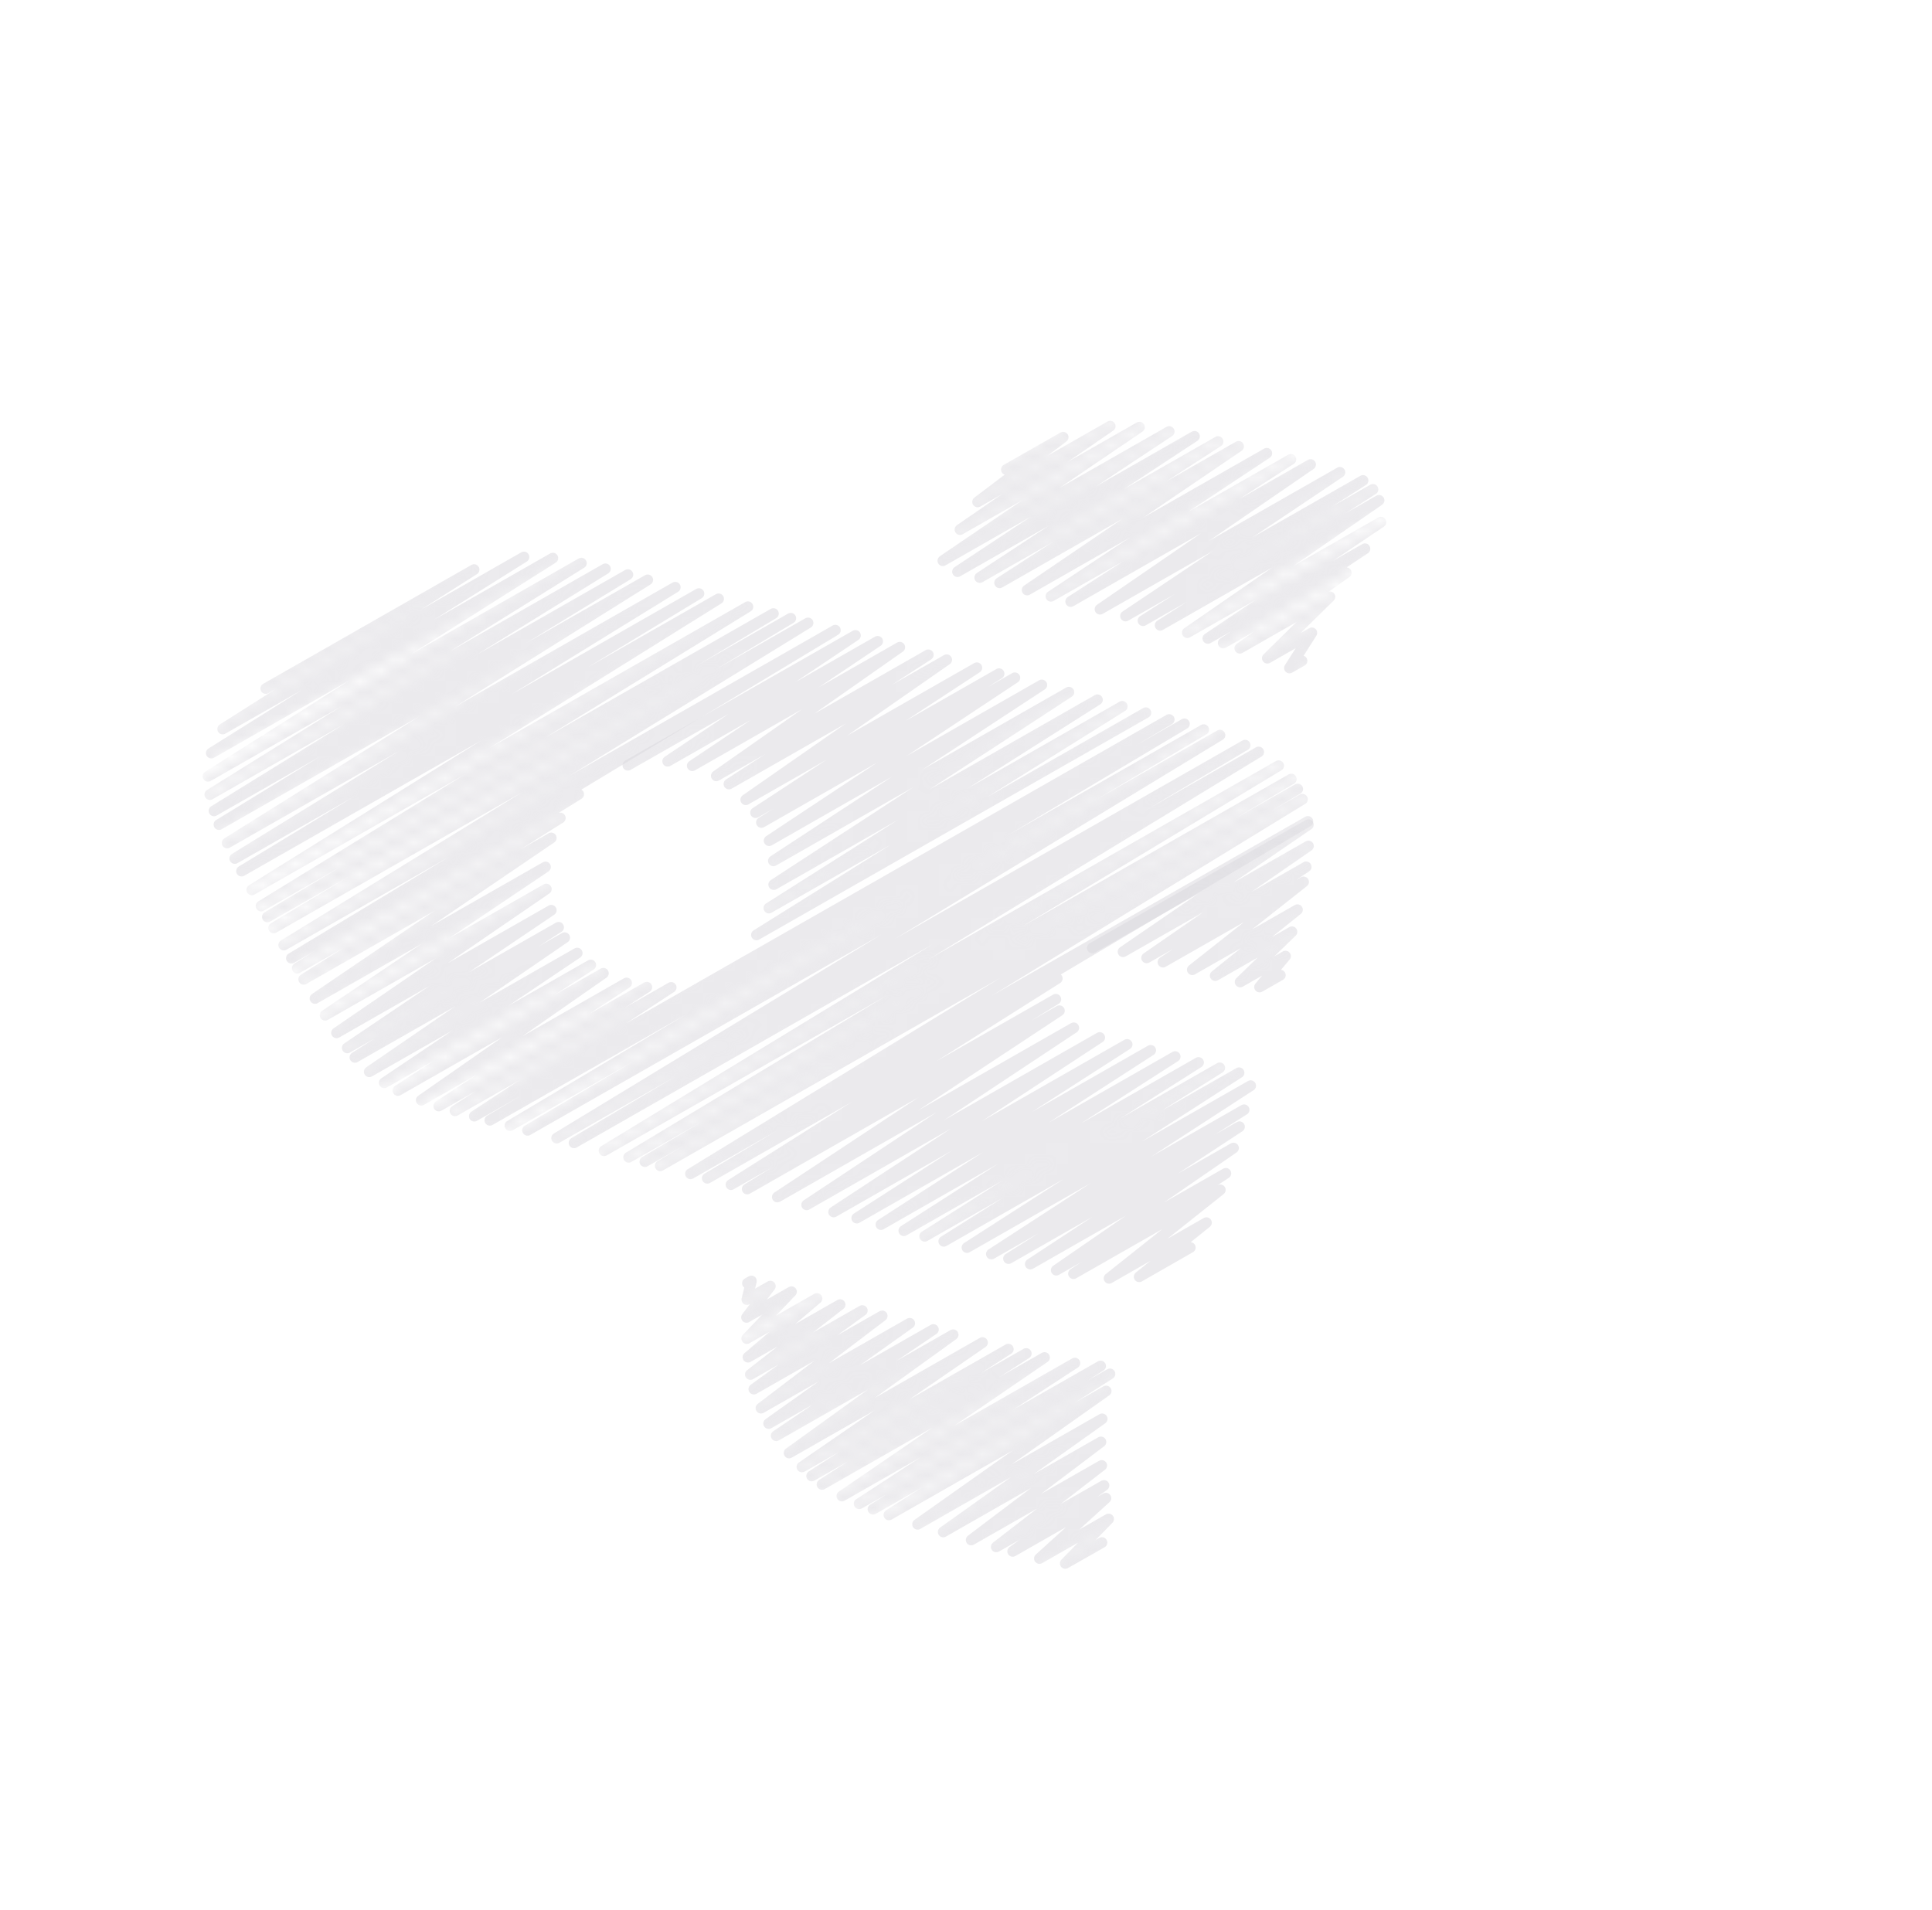 <svg width="180" height="178" viewBox="0 0 180 178" fill="none" xmlns="http://www.w3.org/2000/svg">
<mask id="mask0_448_1645" style="mask-type:luminance" maskUnits="userSpaceOnUse" x="0" y="0" width="180" height="178">
<path d="M180 112.989L66.233 177.928C65.98 178.074 65.665 177.991 65.518 177.741C65.371 177.492 65.455 177.18 65.707 177.035L91.629 161.881L65.56 176.764C65.308 176.91 64.992 176.827 64.845 176.577C64.698 176.328 64.782 176.016 65.034 175.87L69.544 173.241L65.013 175.829C64.761 175.974 64.446 175.891 64.299 175.642C64.151 175.392 64.235 175.081 64.477 174.935L117.592 143.546L64.025 174.124C63.773 174.27 63.458 174.187 63.31 173.937C63.163 173.688 63.247 173.376 63.5 173.23L110.77 145.375L63.121 172.576C62.869 172.721 62.553 172.638 62.406 172.389C62.259 172.139 62.343 171.827 62.596 171.682L63.584 171.11L62.596 171.671C62.343 171.817 62.028 171.734 61.881 171.484C61.734 171.235 61.818 170.923 62.07 170.778L103.77 146.269L61.765 170.247C61.513 170.393 61.197 170.31 61.05 170.06C60.903 169.811 60.987 169.499 61.24 169.354L101.636 145.625L60.956 168.844C60.703 168.99 60.388 168.907 60.241 168.657C60.094 168.408 60.178 168.096 60.42 167.95L110.518 138.391L59.999 167.233C59.747 167.379 59.432 167.296 59.284 167.046C59.137 166.797 59.221 166.485 59.474 166.339L81.275 153.607L59.347 166.121C59.095 166.267 58.78 166.184 58.633 165.934C58.486 165.685 58.57 165.373 58.822 165.227L83.619 150.739L58.685 164.978C58.433 165.123 58.118 165.04 57.971 164.791C57.823 164.541 57.907 164.23 58.16 164.084L100.364 139.274L57.855 163.544C57.603 163.689 57.287 163.606 57.14 163.356C56.993 163.107 57.077 162.795 57.329 162.65L78.878 150.063L57.203 162.431C56.951 162.577 56.636 162.494 56.488 162.244C56.341 161.995 56.425 161.683 56.678 161.538L62.501 158.149L56.657 161.486C56.404 161.631 56.089 161.548 55.942 161.298C55.795 161.049 55.879 160.737 56.131 160.592L100.942 134.223L55.784 159.999C55.532 160.145 55.216 160.062 55.069 159.812C54.922 159.563 55.006 159.251 55.258 159.105L93.426 136.707L54.996 158.648C54.743 158.794 54.428 158.71 54.281 158.461C54.134 158.212 54.218 157.9 54.46 157.754L110.255 124.723L53.955 156.86C53.703 157.006 53.387 156.923 53.24 156.673C53.093 156.424 53.177 156.112 53.419 155.967L105.105 125.451L52.977 155.208C52.725 155.353 52.41 155.27 52.263 155.021C52.115 154.771 52.2 154.459 52.441 154.314L106.356 122.437L51.968 153.482C51.716 153.628 51.401 153.545 51.254 153.295C51.106 153.046 51.191 152.734 51.443 152.589L93.163 128.07L51.138 152.059C50.886 152.204 50.57 152.121 50.423 151.871C50.276 151.622 50.36 151.31 50.612 151.165L94.982 125.056L50.276 150.583C50.024 150.728 49.708 150.645 49.561 150.396C49.414 150.146 49.498 149.834 49.75 149.689L60.283 143.556L49.708 149.595C49.456 149.741 49.141 149.658 48.993 149.408C48.846 149.159 48.931 148.847 49.183 148.701L91.681 123.715L48.867 148.161C48.615 148.306 48.3 148.223 48.153 147.974C48.005 147.724 48.09 147.413 48.342 147.267L82.147 127.457L48.121 146.882C47.869 147.028 47.553 146.945 47.406 146.695C47.259 146.446 47.343 146.134 47.596 145.989L62.017 137.58L47.522 145.853C47.27 145.999 46.954 145.916 46.807 145.666C46.66 145.417 46.744 145.105 46.996 144.96L83.566 123.507L46.755 144.523C46.502 144.669 46.187 144.585 46.04 144.336C45.893 144.087 45.977 143.775 46.229 143.629L72.603 128.205L46.071 143.349C45.819 143.494 45.504 143.411 45.356 143.162C45.209 142.912 45.294 142.6 45.546 142.455L87.182 117.988L45.241 141.935C44.989 142.081 44.673 141.997 44.526 141.748C44.379 141.499 44.463 141.187 44.715 141.041L65.287 129.036L44.61 140.844C44.358 140.989 44.043 140.906 43.895 140.657C43.748 140.407 43.832 140.095 44.074 139.95L98.777 107.594L43.58 139.098C43.328 139.243 43.012 139.16 42.865 138.91C42.718 138.661 42.802 138.349 43.054 138.204L47.007 135.907L43.044 138.173C42.792 138.318 42.476 138.235 42.329 137.985C42.182 137.736 42.266 137.424 42.518 137.279L86.131 111.627L42.193 136.707C41.94 136.853 41.625 136.769 41.478 136.52C41.331 136.271 41.415 135.959 41.667 135.813L73.507 117.167L41.467 135.46C41.215 135.605 40.9 135.522 40.752 135.273C40.605 135.023 40.689 134.711 40.942 134.566L52.368 127.904L40.879 134.462C40.626 134.607 40.311 134.524 40.164 134.275C40.017 134.025 40.101 133.714 40.353 133.568L81.948 109.122L40.048 133.038C39.796 133.184 39.48 133.1 39.333 132.851C39.186 132.602 39.27 132.29 39.523 132.144L77.985 109.569L39.26 131.676C39.008 131.822 38.692 131.739 38.545 131.489C38.398 131.24 38.482 130.928 38.734 130.783L60.209 118.237L38.608 130.564C38.356 130.71 38.04 130.627 37.893 130.377C37.746 130.128 37.83 129.816 38.083 129.671L67.767 112.303L37.904 129.348C37.651 129.494 37.336 129.411 37.189 129.161C37.042 128.912 37.126 128.6 37.378 128.454L74.4 106.732L37.126 128.008C36.874 128.153 36.558 128.07 36.411 127.82C36.264 127.571 36.348 127.259 36.6 127.114L77.617 103.011L36.306 126.594C36.054 126.739 35.738 126.656 35.591 126.407C35.444 126.157 35.528 125.846 35.78 125.7L73.811 103.385L35.518 125.243C35.265 125.388 34.95 125.305 34.803 125.056C34.656 124.806 34.74 124.494 34.992 124.349L83.566 95.714L34.593 123.673C34.34 123.819 34.025 123.736 33.878 123.486C33.731 123.237 33.815 122.925 34.056 122.779L87.834 90.985L33.584 121.958C33.331 122.104 33.016 122.021 32.869 121.771C32.721 121.522 32.806 121.21 33.047 121.065L88.181 88.439L32.553 120.191C32.301 120.337 31.986 120.254 31.839 120.004C31.691 119.755 31.776 119.443 32.028 119.298L38.251 115.681L32.007 119.246C31.755 119.391 31.439 119.308 31.292 119.059C31.145 118.809 31.229 118.497 31.481 118.352L71.068 95.101L31.197 117.863C30.945 118.009 30.63 117.926 30.483 117.676C30.335 117.427 30.419 117.115 30.672 116.969L40.143 111.45L30.63 116.886C30.377 117.032 30.062 116.949 29.915 116.699C29.768 116.45 29.852 116.138 30.094 115.992L85.458 83.231L29.6 115.119C29.347 115.265 29.032 115.182 28.885 114.932C28.738 114.683 28.822 114.371 29.074 114.225C28.822 114.371 28.506 114.288 28.359 114.038C28.212 113.789 28.296 113.477 28.548 113.332L34.372 109.943L28.527 113.28C28.275 113.425 27.96 113.342 27.813 113.093C27.665 112.843 27.75 112.531 28.002 112.386L70.353 87.483L27.686 111.835C27.434 111.98 27.119 111.897 26.972 111.648C26.825 111.398 26.909 111.087 27.15 110.941L82.168 78.388L26.656 110.078C26.404 110.224 26.089 110.141 25.942 109.891C25.794 109.642 25.878 109.33 26.131 109.185L39.144 101.597L26.068 109.06C25.815 109.205 25.5 109.122 25.353 108.873C25.206 108.623 25.29 108.311 25.532 108.166L78.794 76.683L25.069 107.355C24.817 107.501 24.501 107.418 24.354 107.168C24.207 106.919 24.291 106.607 24.544 106.461L38.671 98.23L24.48 106.337C24.228 106.482 23.913 106.399 23.766 106.15C23.619 105.9 23.703 105.588 23.955 105.443L50.36 89.998L23.797 105.162C23.545 105.308 23.23 105.225 23.082 104.975C22.935 104.726 23.019 104.414 23.272 104.268L24.638 103.478L23.272 104.258C23.019 104.403 22.704 104.32 22.557 104.071C22.41 103.821 22.494 103.51 22.746 103.364L46.902 89.249L22.609 103.115C22.357 103.26 22.042 103.177 21.895 102.928C21.747 102.678 21.831 102.366 22.084 102.221L32.112 96.379L22.042 102.127C21.789 102.273 21.474 102.19 21.327 101.94C21.18 101.691 21.264 101.379 21.516 101.233L42.298 89.094L21.401 101.025C21.148 101.171 20.833 101.088 20.686 100.838C20.539 100.589 20.623 100.277 20.864 100.132L70.595 70.801L20.454 99.425C20.202 99.57 19.887 99.487 19.74 99.238C19.593 98.988 19.677 98.677 19.929 98.531L38.913 87.451L19.824 98.354C19.572 98.5 19.256 98.417 19.109 98.167C18.962 97.918 19.046 97.606 19.298 97.46L58.254 74.584L19.025 96.982C18.773 97.128 18.457 97.045 18.31 96.795C18.163 96.546 18.247 96.234 18.499 96.088L66.611 67.734L18.11 95.423C17.858 95.569 17.543 95.486 17.396 95.236C17.248 94.987 17.332 94.675 17.585 94.529L25.363 89.998L17.553 94.457C17.301 94.602 16.986 94.519 16.838 94.27C16.691 94.02 16.775 93.708 17.028 93.563L61.334 67.496L16.691 92.981C16.439 93.126 16.124 93.043 15.976 92.794C15.829 92.544 15.913 92.232 16.155 92.087L68.556 61.135L15.703 91.307C15.451 91.453 15.136 91.37 14.988 91.12C14.841 90.871 14.925 90.559 15.178 90.413L63.132 62.153L14.799 89.748C14.547 89.894 14.232 89.811 14.084 89.561C13.937 89.312 14.021 89 14.263 88.855L70.395 55.626L13.748 87.961C13.496 88.106 13.18 88.023 13.033 87.773C12.886 87.524 12.97 87.212 13.223 87.067L28.18 78.347L13.138 86.932C12.886 87.077 12.571 86.994 12.424 86.745C12.276 86.495 12.361 86.183 12.613 86.038L16.302 83.886L12.592 86.007C12.339 86.152 12.024 86.069 11.877 85.82C11.73 85.57 11.814 85.258 12.066 85.113L41.93 67.641L11.887 84.791C11.635 84.936 11.32 84.853 11.173 84.603C11.025 84.354 11.11 84.042 11.351 83.897L60.619 54.846L10.952 83.2C10.7 83.346 10.384 83.263 10.237 83.013C10.09 82.764 10.174 82.452 10.426 82.306L22.609 75.208L10.363 82.192C10.111 82.338 9.796 82.254 9.649 82.005C9.501 81.756 9.585 81.444 9.838 81.298L23.24 73.493L9.775 81.184C9.522 81.329 9.207 81.246 9.06 80.997C8.913 80.747 8.997 80.436 9.249 80.29L53.944 53.984L8.913 79.687C8.66 79.833 8.345 79.75 8.198 79.5C8.051 79.251 8.135 78.939 8.377 78.793L62.017 47.082L7.683 77.712C7.431 77.858 7.115 77.775 6.968 77.525C6.821 77.276 6.905 76.964 7.157 76.819L31.681 62.486L7.021 76.569C6.768 76.715 6.453 76.632 6.306 76.382C6.159 76.133 6.243 75.821 6.495 75.675L46.082 52.425L6.201 75.176C5.948 75.322 5.633 75.239 5.486 74.989C5.339 74.74 5.423 74.428 5.665 74.282L55.458 44.91L5.255 73.565C5.002 73.711 4.687 73.628 4.54 73.378C4.393 73.129 4.477 72.817 4.729 72.671L29.988 57.902L4.582 72.412C4.33 72.557 4.014 72.474 3.867 72.225C3.72 71.975 3.804 71.663 4.056 71.518L39.008 51.032L3.815 71.102C3.562 71.248 3.247 71.164 3.1 70.915C2.953 70.665 3.037 70.354 3.289 70.208L41.068 48.038L3.026 69.751C2.774 69.896 2.459 69.813 2.311 69.564C2.164 69.314 2.248 69.002 2.501 68.857L47.238 42.53L2.154 68.254C1.901 68.4 1.586 68.317 1.439 68.067C1.292 67.818 1.376 67.506 1.628 67.36L32.28 49.41L1.439 67.028C1.187 67.173 0.871 67.09 0.724 66.841C0.577 66.591 0.661 66.279 0.913 66.134L22.326 53.63L0.787 65.916C0.535 66.061 0.22 65.978 0.072 65.728C-0.075 65.479 0.009 65.167 0.262 65.022L114.029 0.072C114.281 -0.074 114.597 0.009 114.744 0.259C114.891 0.508 114.807 0.82 114.555 0.965L93.142 13.469L114.67 1.184C114.922 1.038 115.238 1.121 115.385 1.371C115.532 1.62 115.448 1.932 115.196 2.078L84.544 20.027L115.396 2.41C115.648 2.265 115.963 2.348 116.11 2.597C116.257 2.847 116.173 3.159 115.921 3.304L71.184 29.631L116.268 3.907C116.52 3.761 116.836 3.845 116.983 4.094C117.13 4.343 117.046 4.655 116.794 4.801L79.015 26.971L117.056 5.258C117.309 5.113 117.624 5.196 117.771 5.445C117.918 5.695 117.834 6.006 117.582 6.152L82.631 26.638L117.813 6.557C118.065 6.412 118.381 6.495 118.528 6.744C118.675 6.994 118.591 7.306 118.339 7.451L93.079 22.221L118.486 7.711C118.738 7.565 119.054 7.649 119.201 7.898C119.348 8.148 119.264 8.459 119.012 8.605L69.218 37.977L119.421 9.312C119.674 9.166 119.989 9.249 120.136 9.499C120.283 9.748 120.199 10.06 119.947 10.205L80.36 33.456L120.231 10.694C120.483 10.548 120.798 10.632 120.946 10.881C121.093 11.13 121.009 11.442 120.756 11.588L96.233 25.921L120.904 11.837C121.156 11.692 121.471 11.775 121.618 12.024C121.766 12.274 121.681 12.586 121.44 12.731L67.799 44.442L121.913 13.552C122.165 13.407 122.48 13.49 122.628 13.739C122.775 13.989 122.691 14.301 122.438 14.446L77.743 40.752L122.775 15.049C123.027 14.903 123.342 14.986 123.489 15.236C123.637 15.485 123.553 15.797 123.3 15.943L109.898 23.748L123.363 16.057C123.616 15.912 123.931 15.995 124.078 16.244C124.225 16.494 124.141 16.805 123.889 16.951L111.706 24.05L123.952 17.065C124.204 16.92 124.52 17.003 124.667 17.252C124.814 17.502 124.73 17.814 124.478 17.959L75.21 47.01L124.877 18.655C125.129 18.51 125.445 18.593 125.592 18.843C125.739 19.092 125.655 19.404 125.403 19.549L95.539 37.032L125.581 19.882C125.834 19.736 126.149 19.82 126.296 20.069C126.443 20.319 126.359 20.63 126.107 20.776L122.417 22.927L126.117 20.807C126.37 20.662 126.685 20.745 126.832 20.994C126.979 21.244 126.895 21.555 126.643 21.701L111.685 30.421L126.727 21.836C126.979 21.691 127.295 21.774 127.442 22.023C127.589 22.273 127.505 22.584 127.263 22.73L71.131 55.959L127.768 23.624C128.02 23.478 128.335 23.561 128.482 23.811C128.63 24.06 128.546 24.372 128.293 24.518L80.339 52.778L128.672 25.183C128.924 25.037 129.239 25.12 129.386 25.37C129.534 25.619 129.45 25.931 129.208 26.077L76.807 57.029L129.66 26.856C129.912 26.711 130.227 26.794 130.375 27.043C130.522 27.293 130.438 27.605 130.185 27.75L85.879 53.817L130.522 28.332C130.774 28.186 131.089 28.27 131.237 28.519C131.384 28.769 131.3 29.08 131.047 29.226L123.269 33.758L131.079 29.299C131.331 29.153 131.646 29.236 131.794 29.486C131.941 29.735 131.857 30.047 131.604 30.192L83.493 58.547L131.993 30.858C132.246 30.712 132.561 30.795 132.708 31.045C132.855 31.294 132.771 31.606 132.519 31.752L93.563 54.628L132.792 32.23C133.045 32.084 133.36 32.167 133.507 32.417C133.654 32.666 133.57 32.978 133.318 33.123L114.334 44.203L133.423 33.3C133.675 33.155 133.991 33.238 134.138 33.487C134.285 33.737 134.201 34.049 133.949 34.194L84.218 63.525L134.358 34.901C134.611 34.755 134.926 34.839 135.073 35.088C135.22 35.337 135.136 35.649 134.884 35.795L114.103 47.934L135 36.003C135.252 35.857 135.567 35.94 135.714 36.19C135.862 36.439 135.778 36.751 135.525 36.896L125.497 42.738L135.567 36.99C135.82 36.844 136.135 36.928 136.282 37.177C136.429 37.426 136.345 37.738 136.093 37.884L111.937 51.998L136.23 38.133C136.482 37.988 136.797 38.071 136.944 38.32C137.092 38.57 137.007 38.882 136.755 39.027L135.389 39.817L136.755 39.038C137.007 38.892 137.323 38.975 137.47 39.225C137.617 39.474 137.533 39.786 137.281 39.931L110.876 55.376L137.438 40.212C137.691 40.066 138.006 40.15 138.153 40.399C138.3 40.649 138.216 40.96 137.964 41.106L123.836 49.338L138.027 41.231C138.279 41.085 138.595 41.168 138.742 41.418C138.889 41.667 138.805 41.979 138.563 42.124L85.301 73.607L139.026 42.935C139.278 42.79 139.593 42.873 139.74 43.122C139.888 43.372 139.804 43.684 139.551 43.829L126.538 51.416L139.614 43.954C139.867 43.808 140.182 43.891 140.329 44.141C140.476 44.39 140.392 44.702 140.15 44.848L85.132 77.401L140.644 45.71C140.897 45.565 141.212 45.648 141.359 45.897C141.506 46.147 141.422 46.459 141.17 46.604L98.819 71.507L141.485 47.155C141.738 47.01 142.053 47.093 142.2 47.342C142.347 47.592 142.263 47.903 142.011 48.049L136.188 51.437L142.032 48.101C142.284 47.955 142.6 48.038 142.747 48.288C142.894 48.537 142.81 48.849 142.558 48.995C142.81 48.849 143.125 48.932 143.272 49.182C143.42 49.431 143.335 49.743 143.094 49.889L87.729 82.65L143.588 50.762C143.84 50.616 144.155 50.699 144.302 50.949C144.45 51.198 144.366 51.51 144.113 51.656L134.642 57.175L144.155 51.739C144.408 51.593 144.723 51.676 144.87 51.926C145.017 52.175 144.933 52.487 144.681 52.633L105.094 75.883L144.965 53.121C145.217 52.975 145.532 53.059 145.68 53.308C145.827 53.557 145.743 53.869 145.49 54.015L139.267 57.632L145.511 54.067C145.764 53.921 146.079 54.005 146.226 54.254C146.373 54.503 146.289 54.815 146.047 54.961L90.914 87.587L146.541 55.823C146.794 55.678 147.109 55.761 147.256 56.01C147.403 56.26 147.319 56.572 147.078 56.717L93.3 88.511L147.551 57.538C147.803 57.393 148.118 57.476 148.265 57.725C148.413 57.975 148.328 58.287 148.076 58.432L99.502 87.067L148.476 59.108C148.728 58.962 149.043 59.045 149.19 59.295C149.338 59.544 149.253 59.856 149.001 60.002L110.97 82.317L149.253 60.459C149.506 60.313 149.821 60.397 149.968 60.646C150.115 60.895 150.031 61.207 149.779 61.353L108.763 85.456L150.073 61.873C150.326 61.727 150.641 61.81 150.788 62.06C150.935 62.309 150.851 62.621 150.599 62.766L113.577 84.489L150.851 63.213C151.104 63.068 151.419 63.151 151.566 63.4C151.713 63.65 151.629 63.962 151.377 64.107L121.692 81.475L151.556 64.429C151.808 64.284 152.123 64.367 152.27 64.616C152.417 64.866 152.333 65.178 152.081 65.323L130.606 77.868L152.207 65.541C152.46 65.396 152.775 65.479 152.922 65.728C153.069 65.978 152.985 66.29 152.733 66.435L114.271 89.01L152.996 66.903C153.248 66.757 153.563 66.841 153.71 67.09C153.858 67.34 153.773 67.651 153.521 67.797L111.927 92.243L153.826 68.327C154.078 68.181 154.394 68.265 154.541 68.514C154.688 68.763 154.604 69.075 154.352 69.221L142.925 75.883L154.415 69.325C154.667 69.179 154.982 69.262 155.129 69.512C155.277 69.761 155.193 70.073 154.94 70.219L123.101 88.865L155.14 70.572C155.392 70.427 155.708 70.51 155.855 70.759C156.002 71.008 155.918 71.32 155.666 71.466L112.053 97.118L155.991 72.037C156.244 71.892 156.559 71.975 156.706 72.225C156.853 72.474 156.769 72.786 156.517 72.931L152.565 75.228L156.528 72.963C156.78 72.817 157.095 72.9 157.242 73.15C157.389 73.399 157.305 73.711 157.064 73.856L102.361 106.212L157.547 74.709C157.799 74.563 158.115 74.646 158.262 74.896C158.409 75.145 158.325 75.457 158.073 75.603L137.501 87.607L158.178 75.8C158.43 75.654 158.745 75.738 158.893 75.987C159.04 76.237 158.956 76.548 158.703 76.694L117.067 101.161L159.008 77.214C159.261 77.068 159.576 77.151 159.723 77.401C159.87 77.65 159.786 77.962 159.534 78.107L133.16 93.532L159.692 78.388C159.944 78.243 160.259 78.326 160.406 78.575C160.553 78.825 160.469 79.136 160.217 79.282L123.647 100.734L160.459 79.718C160.711 79.573 161.027 79.656 161.174 79.906C161.321 80.155 161.237 80.467 160.984 80.612L146.562 89.021L161.058 80.747C161.31 80.602 161.626 80.685 161.773 80.934C161.92 81.184 161.836 81.496 161.584 81.641L127.778 101.452L161.804 82.026C162.057 81.88 162.372 81.963 162.519 82.213C162.666 82.462 162.582 82.774 162.33 82.92L119.821 107.906L162.635 83.46C162.887 83.315 163.202 83.398 163.35 83.647C163.497 83.897 163.413 84.209 163.16 84.354L152.628 90.486L163.213 84.448C163.465 84.302 163.781 84.385 163.928 84.635C164.075 84.884 163.991 85.196 163.739 85.341L119.369 111.45L164.075 85.924C164.327 85.778 164.643 85.861 164.79 86.111C164.937 86.36 164.853 86.672 164.6 86.817L122.869 111.346L164.895 87.358C165.147 87.212 165.462 87.295 165.61 87.545C165.757 87.794 165.673 88.106 165.431 88.252L111.517 120.129L165.904 89.083C166.156 88.938 166.472 89.021 166.619 89.27C166.766 89.52 166.682 89.832 166.44 89.977L114.754 120.493L166.881 90.736C167.134 90.59 167.449 90.673 167.596 90.923C167.743 91.172 167.659 91.484 167.418 91.63L111.622 124.661L167.922 92.513C168.174 92.368 168.49 92.451 168.637 92.7C168.784 92.95 168.7 93.261 168.448 93.407L130.28 115.805L168.711 93.864C168.963 93.719 169.278 93.802 169.425 94.051C169.572 94.301 169.488 94.613 169.236 94.758L124.425 121.127L169.583 95.35C169.835 95.205 170.151 95.288 170.298 95.538C170.445 95.787 170.361 96.099 170.109 96.244L164.285 99.633L170.13 96.296C170.382 96.151 170.697 96.234 170.844 96.484C170.992 96.733 170.907 97.045 170.655 97.19L149.106 109.777L170.781 97.409C171.034 97.263 171.349 97.346 171.496 97.596C171.643 97.845 171.559 98.157 171.307 98.302L129.103 123.112L171.612 98.843C171.864 98.697 172.179 98.781 172.327 99.03C172.474 99.279 172.39 99.591 172.137 99.737L147.34 114.225L172.274 99.986C172.526 99.841 172.842 99.924 172.989 100.173C173.136 100.423 173.052 100.734 172.8 100.88L150.998 113.612L172.926 101.098C173.178 100.953 173.493 101.036 173.64 101.285C173.788 101.535 173.704 101.847 173.451 101.992L123.353 131.552L173.872 102.709C174.124 102.564 174.439 102.647 174.587 102.896C174.734 103.146 174.65 103.458 174.397 103.603L134.012 127.332L174.692 104.112C174.944 103.967 175.259 104.05 175.406 104.3C175.554 104.549 175.469 104.861 175.217 105.006L133.518 129.515L175.522 105.536C175.774 105.391 176.09 105.474 176.237 105.723C176.384 105.973 176.3 106.285 176.048 106.43L175.06 107.002L176.048 106.441C176.3 106.295 176.615 106.378 176.762 106.628C176.91 106.877 176.825 107.189 176.573 107.334L129.302 135.19L176.952 107.989C177.204 107.844 177.519 107.927 177.666 108.176C177.814 108.426 177.729 108.738 177.488 108.883L124.372 140.272L177.95 109.683C178.202 109.538 178.518 109.621 178.665 109.871C178.812 110.12 178.728 110.432 178.476 110.577L173.966 113.207L178.497 110.619C178.749 110.473 179.064 110.557 179.212 110.806C179.359 111.055 179.275 111.367 179.022 111.513L153.101 126.667L179.17 111.783C179.422 111.637 179.737 111.721 179.884 111.97C180.032 112.22 179.947 112.531 179.695 112.677L180 112.989Z" fill="white"/>
</mask>
<g mask="url(#mask0_448_1645)">
<path d="M69.638 119.578L70.006 119.37L69.586 121.096L71.772 119.848L69.554 122.759L73.738 120.368L69.575 124.733L76.114 121.002L69.691 126.469L78.269 121.574L69.912 128.08L80.339 122.125L70.238 129.442L82.189 122.624L70.9 131.219L84.754 123.31L71.615 132.653L86.962 123.892L72.319 133.786L88.801 124.38L73.517 135.397L91.534 125.108L74.716 136.697L93.941 125.721L75.62 137.539L95.613 126.126L76.587 138.328L97.316 126.5L78.437 139.409L100.143 127.02L80.045 140.127L102.54 127.29L81.338 140.636L103.412 128.028L82.82 141.166L103.055 129.619L85.49 142.039L102.687 132.217L87.876 142.756L102.571 134.368L90.483 143.504L102.645 136.561L92.817 144.149L102.855 138.422L94.351 144.565L103.034 139.607L96.843 145.23L103.286 141.55L99.25 145.687L102.666 143.744" stroke="#DBDADF" stroke-opacity="0.56" stroke-linecap="round" stroke-linejoin="round"/>
<path d="M93.763 43.756L99.05 40.742L91.082 46.77L103.433 39.713L89.442 49.348L106.156 39.807L87.845 52.248L108.931 40.212L89.211 53.267L111.286 40.659L91.282 53.817L113.482 41.148L93.132 54.306L115.396 41.594L95.697 54.981L118.023 42.239L97.915 55.563L120.262 42.81L99.754 56.052L122.102 43.289L102.487 56.769L124.835 44.016L104.863 57.403L126.99 44.775L106.492 57.84L127.915 45.606L108.09 58.266L128.483 46.625L110.623 58.952L128.651 48.662L112.536 59.492L127.169 51.136L113.966 59.919L125.424 53.37L115.511 60.407L123.9 55.615L118.076 61.332L122.218 58.973L120.136 62.247L121.303 61.581" stroke="#DBDADF" stroke-opacity="0.56" stroke-linecap="round" stroke-linejoin="round"/>
<path d="M101.772 88.335L121.892 76.85L104.632 88.688L121.902 78.835L106.829 89.26L121.692 80.779L108.353 89.655L121.45 82.182L111.086 90.362L120.883 84.77L113.22 90.912L120.368 86.828L115.543 91.505L119.768 89.094L117.351 91.973L119.285 90.871" stroke="#DBDADF" stroke-opacity="0.56" stroke-linecap="round" stroke-linejoin="round"/>
<path d="M58.496 71.31L79.698 59.212L62.207 70.936L81.769 59.763L64.498 71.352L83.829 60.313L66.737 72.297L86.489 61.02L67.915 73.056L88.202 61.477L69.481 74.522L91.009 62.226L70.395 75.727L93.079 62.777L70.942 76.642L94.551 63.161L71.657 78.336L97.063 63.827L72.056 80.217L99.586 64.502L72.088 82.431L102.245 65.209L71.636 84.614L104.558 65.822L70.479 87.119L106.755 66.415" stroke="#DBDADF" stroke-opacity="0.56" stroke-linecap="round" stroke-linejoin="round"/>
<path d="M24.764 64.159L44.169 53.079L20.749 67.932L48.815 51.905L19.687 70.177L51.506 52.009L19.382 72.339L54.165 52.477L19.55 74.043L56.404 53.007L19.939 75.561L58.496 53.547L20.402 76.839L60.346 54.036L21.159 78.554L62.911 54.722L21.874 79.999L65.118 55.314L22.504 81.174L66.948 55.803L23.461 82.92L69.68 56.541L24.323 84.427L72.056 57.175L24.911 85.445L73.675 57.611L25.5 86.464L75.283 58.048L26.436 88.065L77.827 58.723L27.15 89.291L53.913 74.012L27.697 90.216L52.2 76.226L28.296 91.255L51.359 78.087L29.347 93.043L50.823 80.789L30.293 94.602L50.896 82.847L31.355 96.244L51.359 84.822L32.354 97.648L52.042 86.412L33.069 98.531L52.61 87.379L34.403 99.872L53.776 88.813L35.801 100.901L55.038 89.925L37.073 101.618L56.215 90.694L39.249 102.522L58.38 91.598L40.879 103.063L60.262 91.993L42.392 103.51L62.533 92.014L44.19 104.009L108.931 67.049L45.64 104.393L110.35 67.454L47.511 104.892L112.147 67.994L49.151 105.328L113.661 68.504L51.863 106.056L116.005 69.439L53.482 106.493L117.267 70.073L56.278 107.231L119.127 71.352L58.57 107.844L120.304 72.599L60.083 108.249L120.904 73.524L61.513 108.634L121.345 74.48L64.33 109.382L121.85 76.548L65.896 109.798L98.503 91.183L68.104 110.39L98.367 93.116L69.617 110.796L98.703 94.186L72.424 111.544L100.038 95.777L75.157 112.271L102.456 96.681L77.669 112.937L105.01 97.325L79.824 113.508L107.207 97.876L82.074 114.111L109.488 98.458L84.207 114.683L111.664 99.009L86.152 115.202L113.64 99.508L87.929 115.67L115.438 99.965L90.094 116.252L116.52 101.171L92.365 116.855L115.911 103.416L93.962 117.281L115.48 104.996L95.991 117.791L114.923 106.981L98.409 118.362L114.208 109.34L100.017 118.684L113.693 110.879L103.328 119.121L112.4 113.934L106.135 118.975L110.897 116.252" stroke="#DBDADF" stroke-opacity="0.56" stroke-linecap="round" stroke-linejoin="round"/>
</g>
</svg>
